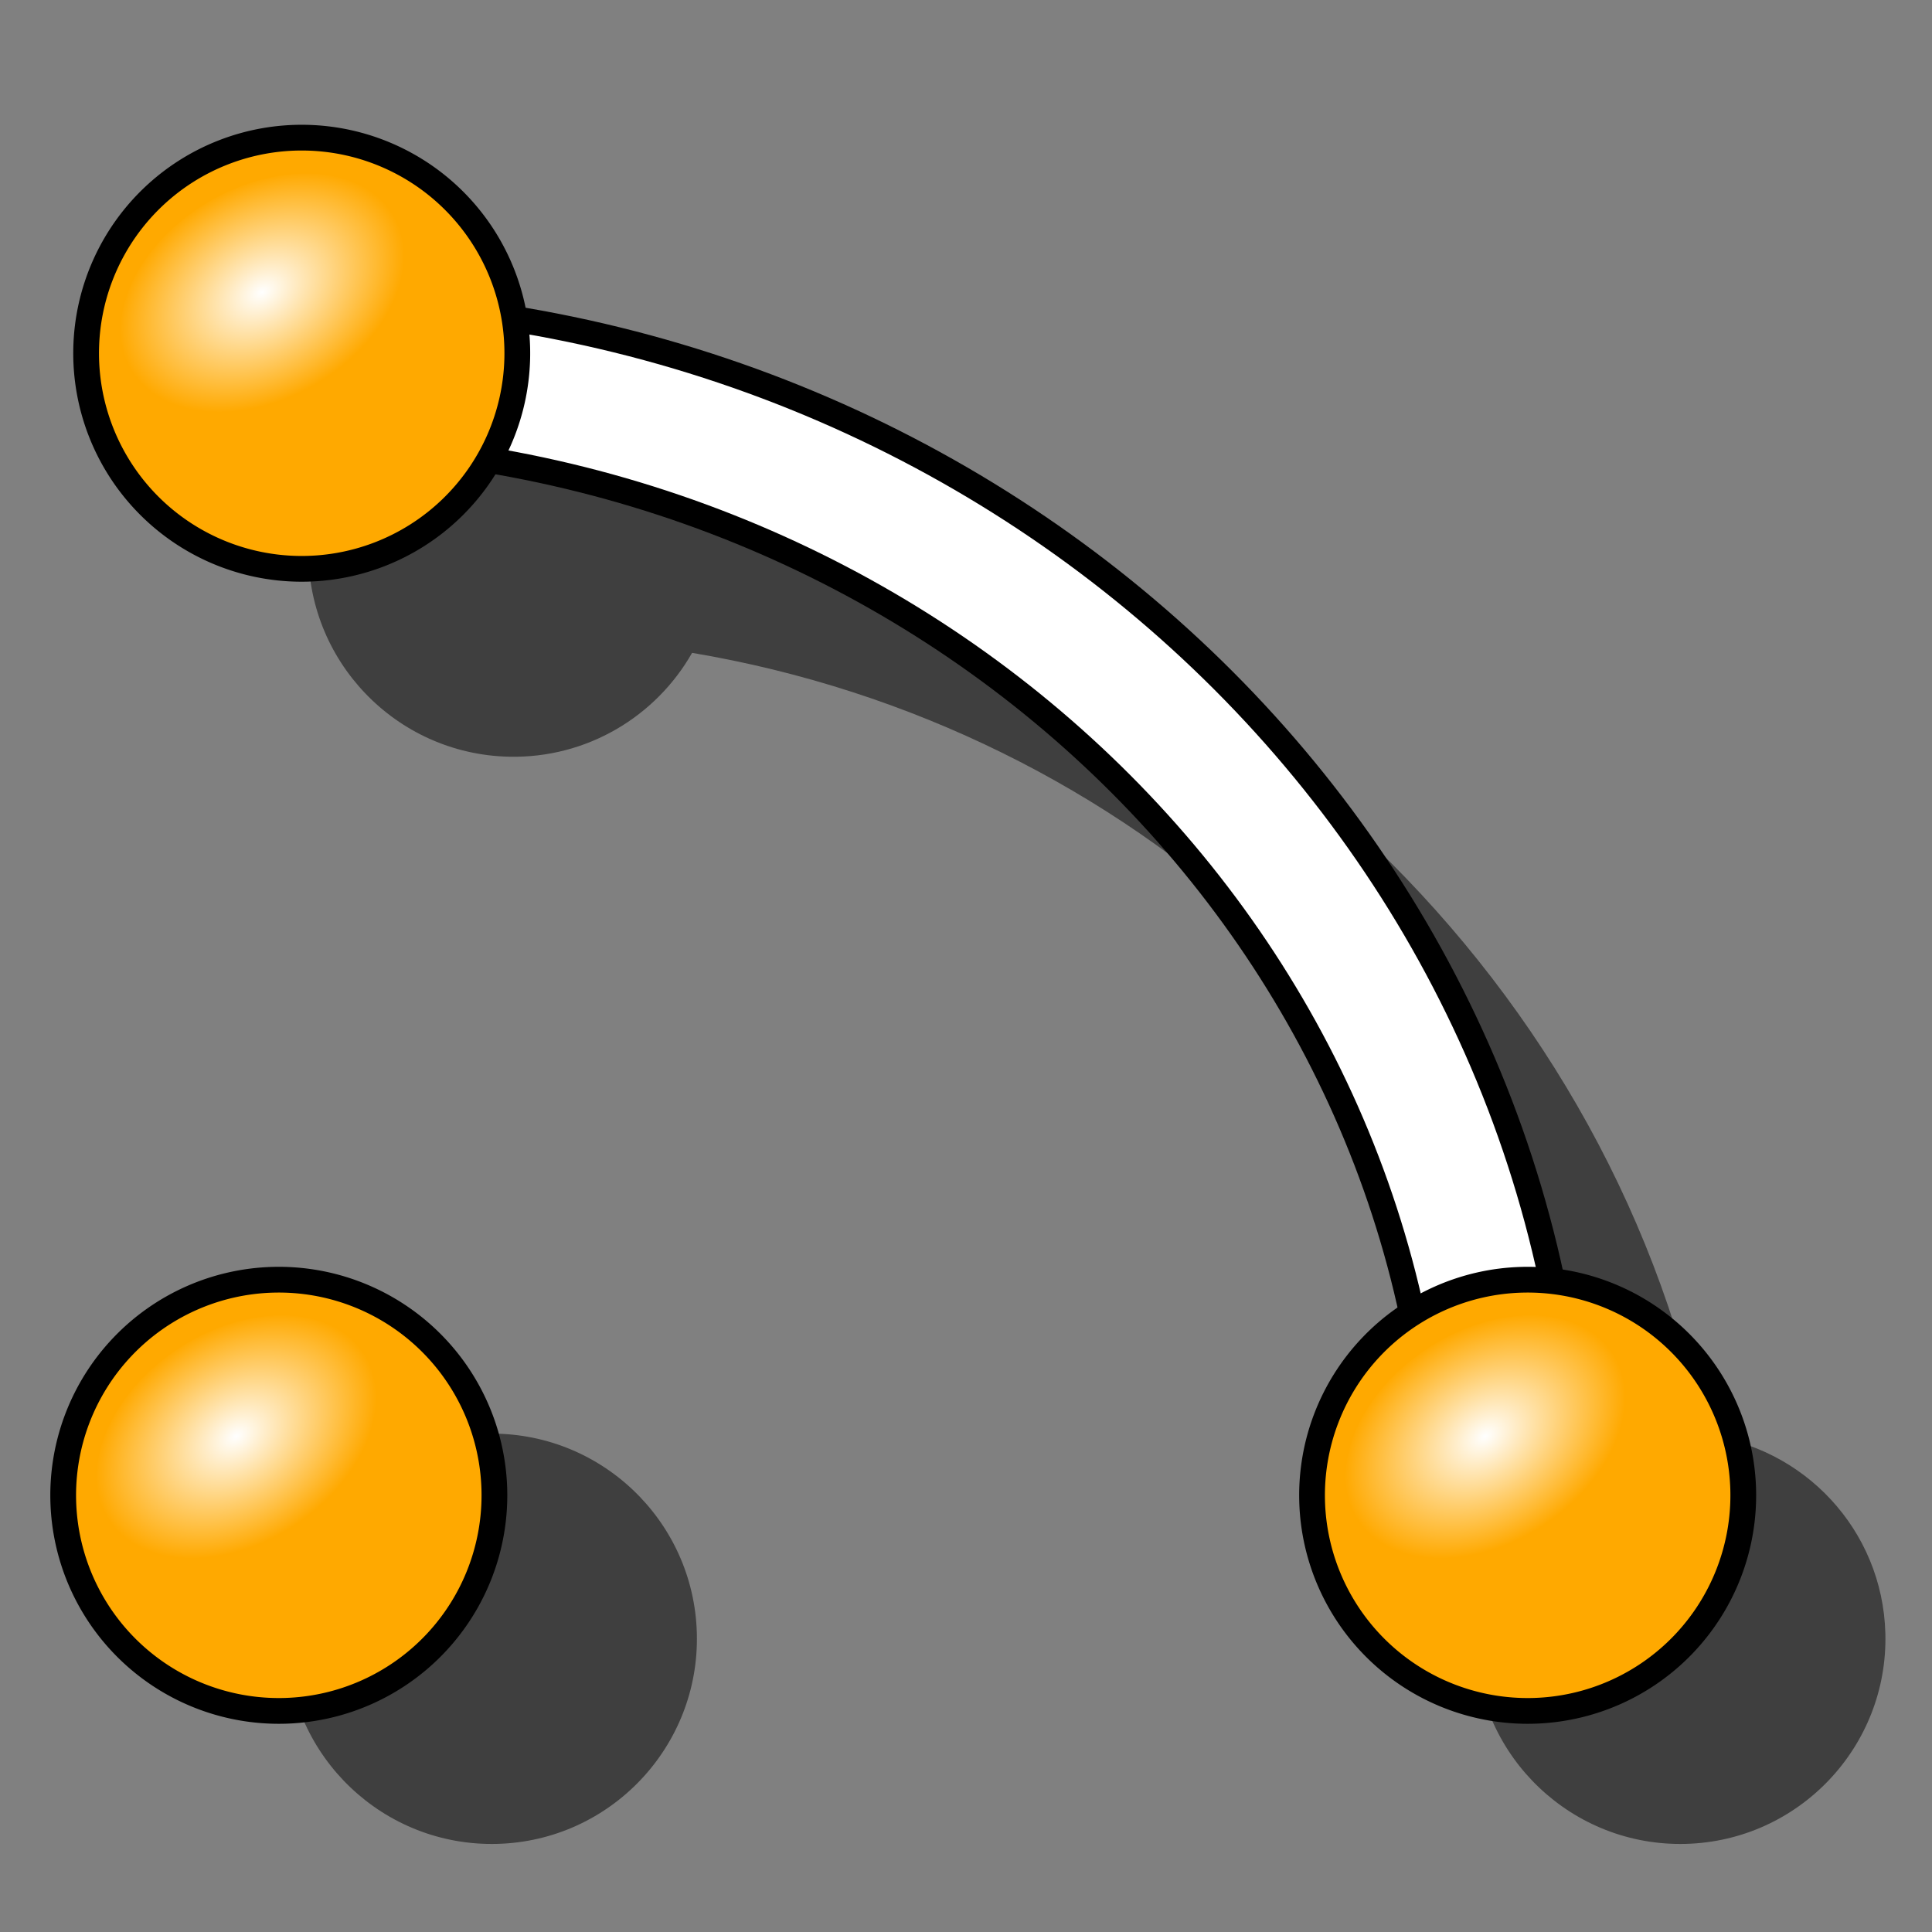 <?xml version="1.0" encoding="UTF-8" standalone="no"?>
<!-- Created with Inkscape (http://www.inkscape.org/) -->
<svg
   xmlns:dc="http://purl.org/dc/elements/1.1/"
   xmlns:cc="http://creativecommons.org/ns#"
   xmlns:rdf="http://www.w3.org/1999/02/22-rdf-syntax-ns#"
   xmlns:svg="http://www.w3.org/2000/svg"
   xmlns="http://www.w3.org/2000/svg"
   xmlns:xlink="http://www.w3.org/1999/xlink"
   xmlns:sodipodi="http://sodipodi.sourceforge.net/DTD/sodipodi-0.dtd"
   xmlns:inkscape="http://www.inkscape.org/namespaces/inkscape"
   width="64px"
   height="64px"
   id="svg2869"
   sodipodi:version="0.32"
   inkscape:version="0.46"
   sodipodi:docname="arc.svg"
   inkscape:output_extension="org.inkscape.output.svg.inkscape">
  <rect width="100%" height="100%" fill="#808080" stroke="none"/>
  <defs
     id="defs2871">
    <radialGradient
       inkscape:collect="always"
       xlink:href="#linearGradient3144"
       id="radialGradient2378"
       gradientUnits="userSpaceOnUse"
       gradientTransform="matrix(1,0,0,0.699,0,202.829)"
       cx="225.264"
       cy="672.797"
       fx="225.264"
       fy="672.797"
       r="34.345" />
    <radialGradient
       inkscape:collect="always"
       xlink:href="#linearGradient3144"
       id="radialGradient2368"
       gradientUnits="userSpaceOnUse"
       gradientTransform="matrix(1,0,0,0.699,0,202.829)"
       cx="225.264"
       cy="672.797"
       fx="225.264"
       fy="672.797"
       r="34.345" />
    <linearGradient
       inkscape:collect="always"
       id="linearGradient3144">
      <stop
         style="stop-color:#ffffff;stop-opacity:1;"
         offset="0"
         id="stop3146" />
      <stop
         style="stop-color:#ffffff;stop-opacity:0;"
         offset="1"
         id="stop3148" />
    </linearGradient>
    <radialGradient
       inkscape:collect="always"
       xlink:href="#linearGradient3144"
       id="radialGradient2370"
       gradientUnits="userSpaceOnUse"
       gradientTransform="matrix(1,0,0,0.699,0,202.829)"
       cx="225.264"
       cy="672.797"
       fx="225.264"
       fy="672.797"
       r="34.345" />
    <inkscape:perspective
       sodipodi:type="inkscape:persp3d"
       inkscape:vp_x="0 : 32 : 1"
       inkscape:vp_y="0 : 1000 : 0"
       inkscape:vp_z="64 : 32 : 1"
       inkscape:persp3d-origin="32 : 21.333333 : 1"
       id="perspective2877" />
  </defs>
  <sodipodi:namedview
     id="base"
     pagecolor="#ffffff"
     bordercolor="#666666"
     borderopacity="1.0"
     inkscape:pageopacity="0.0"
     inkscape:pageshadow="2"
     inkscape:zoom="2.75"
     inkscape:cx="-17.719022"
     inkscape:cy="42.724203"
     inkscape:current-layer="layer1"
     showgrid="true"
     inkscape:document-units="px"
     inkscape:grid-bbox="true"
     inkscape:window-width="641"
     inkscape:window-height="722"
     inkscape:window-x="0"
     inkscape:window-y="25" />
  <g
     id="layer1"
     inkscape:label="Layer 1"
     inkscape:groupmode="layer">
    <g
       id="g3401"
       inkscape:export-filename="/home/yorik/Documents/Lab/Draft/icons/arc.png"
       inkscape:export-xdpi="6.7480335"
       inkscape:export-ydpi="6.7480335"
       transform="matrix(0.147,0,0,0.147,70.402,-55.13)">
      <path
         id="path3354"
         d="M -364.509,453.129 C -388.944,453.813 -408.854,473.591 -409.416,498.303 C -409.995,523.811 -389.75,544.979 -364.242,545.558 C -346.643,545.958 -331.096,536.464 -322.964,522.153 C -223.837,538.855 -145.157,611.991 -125.079,705.347 C -138.313,713.788 -146.912,728.761 -146.461,745.584 C -145.779,771.09 -124.533,791.233 -99.027,790.55 C -73.521,789.867 -53.379,768.592 -54.062,743.086 C -54.686,719.767 -72.499,700.955 -95.042,698.418 C -117.3,592.826 -205.972,510.131 -317.581,491.849 C -321.106,470.327 -339.541,453.642 -362.13,453.129 C -362.927,453.111 -363.721,453.107 -364.509,453.129 z M -369.327,698.12 C -394.833,698.803 -414.976,720.078 -414.293,745.584 C -413.61,771.09 -392.365,791.233 -366.859,790.55 C -341.353,789.867 -321.21,768.592 -321.893,743.086 C -322.576,717.58 -343.821,697.438 -369.327,698.12 z"
         style="opacity:1;fill:#000000;fill-opacity:0.51;fill-rule:evenodd;stroke:none;stroke-width:5.8;stroke-linecap:butt;stroke-linejoin:miter;marker:none;marker-start:none;marker-mid:none;marker-end:none;stroke-miterlimit:4;stroke-dasharray:none;stroke-dashoffset:0;stroke-opacity:1;visibility:visible;display:inline;overflow:visible;enable-background:accumulate" />
      <g
         id="g3389">
        <path
           style="opacity:1;fill:#ffffff;fill-opacity:1;fill-rule:evenodd;stroke:#000000;stroke-width:5.8;stroke-linecap:butt;stroke-linejoin:miter;marker:none;marker-start:none;marker-mid:none;marker-end:none;stroke-miterlimit:4;stroke-dasharray:none;stroke-dashoffset:0;stroke-opacity:1;visibility:visible;display:inline;overflow:visible;enable-background:accumulate"
           d="M -412,442.938 L -412,474.969 C -270.192,475.996 -155.438,585.659 -155.438,720.656 C -155.438,720.811 -155.437,720.946 -155.438,721.094 L -123.438,721.406 C -123.427,720.437 -123.438,719.625 -123.438,718.656 C -123.438,566.462 -252.709,442.938 -412,442.938 z"
           id="path2380" />
        <g
           id="g2331"
           transform="matrix(-1,2.6765153e-2,-2.6765153e-2,-1,-201.418,1361.942)"
           inkscape:export-filename="/home/yorik/Documents/Lab/Draft/icons/line.png"
           inkscape:export-xdpi="7.0721951"
           inkscape:export-ydpi="7.0721951">
          <path
             d="M 245.714,655.219 A 48.571,48.571 0 1 1 148.571,655.219 A 48.571,48.571 0 1 1 245.714,655.219 z"
             sodipodi:ry="48.57143"
             sodipodi:rx="48.57143"
             sodipodi:cy="655.2193"
             sodipodi:cx="197.14285"
             id="path2333"
             style="fill:#ffa900;fill-opacity:1;stroke:#000000;stroke-width:5.8;stroke-miterlimit:4;stroke-dasharray:none;stroke-opacity:1"
             sodipodi:type="arc" />
          <path
             transform="matrix(0.851,-0.525,0.525,0.851,-338.697,214.193)"
             d="M 259.609,672.797 A 34.345,23.991 0 1 1 190.919,672.797 A 34.345,23.991 0 1 1 259.609,672.797 z"
             sodipodi:ry="23.991123"
             sodipodi:rx="34.345188"
             sodipodi:cy="672.79736"
             sodipodi:cx="225.26402"
             id="path2335"
             style="fill:url(#radialGradient2370);fill-opacity:1;stroke:none;stroke-width:0;stroke-miterlimit:4;stroke-dasharray:none;stroke-opacity:1"
             sodipodi:type="arc" />
        </g>
        <g
           id="g2337"
           transform="matrix(-1,-2.2713514e-2,2.2713514e-2,-1,-228.674,1114.334)"
           inkscape:export-filename="/home/yorik/Documents/Lab/Draft/icons/line.png"
           inkscape:export-xdpi="7.0721951"
           inkscape:export-ydpi="7.0721951">
          <path
             d="M 245.714,655.219 A 48.571,48.571 0 1 1 148.571,655.219 A 48.571,48.571 0 1 1 245.714,655.219 z"
             sodipodi:ry="48.57143"
             sodipodi:rx="48.57143"
             sodipodi:cy="655.2193"
             sodipodi:cx="197.14285"
             id="path2339"
             style="opacity:1;fill:#ffa900;fill-opacity:1;fill-rule:nonzero;stroke:#000000;stroke-width:5.8;stroke-linecap:butt;stroke-linejoin:miter;marker:none;marker-start:none;marker-mid:none;marker-end:none;stroke-miterlimit:4;stroke-dasharray:none;stroke-dashoffset:0;stroke-opacity:1;visibility:visible;display:inline;overflow:visible;enable-background:accumulate"
             sodipodi:type="arc" />
          <path
             transform="matrix(0.851,-0.525,0.525,0.851,-338.697,214.193)"
             d="M 259.609,672.797 A 34.345,23.991 0 1 1 190.919,672.797 A 34.345,23.991 0 1 1 259.609,672.797 z"
             sodipodi:ry="23.991123"
             sodipodi:rx="34.345188"
             sodipodi:cy="672.79736"
             sodipodi:cx="225.26402"
             id="path2341"
             style="fill:url(#radialGradient2368);fill-opacity:1;stroke:none;stroke-width:0;stroke-miterlimit:4;stroke-dasharray:none;stroke-opacity:1"
             sodipodi:type="arc" />
        </g>
        <g
           id="g2372"
           transform="matrix(-1,2.6765153e-2,-2.6765153e-2,-1,80.011,1361.942)"
           inkscape:export-filename="/home/yorik/Documents/Lab/Draft/icons/line.png"
           inkscape:export-xdpi="7.0721951"
           inkscape:export-ydpi="7.0721951">
          <path
             d="M 245.714,655.219 A 48.571,48.571 0 1 1 148.571,655.219 A 48.571,48.571 0 1 1 245.714,655.219 z"
             sodipodi:ry="48.57143"
             sodipodi:rx="48.57143"
             sodipodi:cy="655.2193"
             sodipodi:cx="197.14285"
             id="path2374"
             style="fill:#ffa900;fill-opacity:1;stroke:#000000;stroke-width:5.8;stroke-miterlimit:4;stroke-dasharray:none;stroke-opacity:1"
             sodipodi:type="arc" />
          <path
             transform="matrix(0.851,-0.525,0.525,0.851,-338.697,214.193)"
             d="M 259.609,672.797 A 34.345,23.991 0 1 1 190.919,672.797 A 34.345,23.991 0 1 1 259.609,672.797 z"
             sodipodi:ry="23.991123"
             sodipodi:rx="34.345188"
             sodipodi:cy="672.79736"
             sodipodi:cx="225.26402"
             id="path2376"
             style="fill:url(#radialGradient2378);fill-opacity:1;stroke:none;stroke-width:0;stroke-miterlimit:4;stroke-dasharray:none;stroke-opacity:1"
             sodipodi:type="arc" />
        </g>
      </g>
    </g>
  </g>
</svg>
